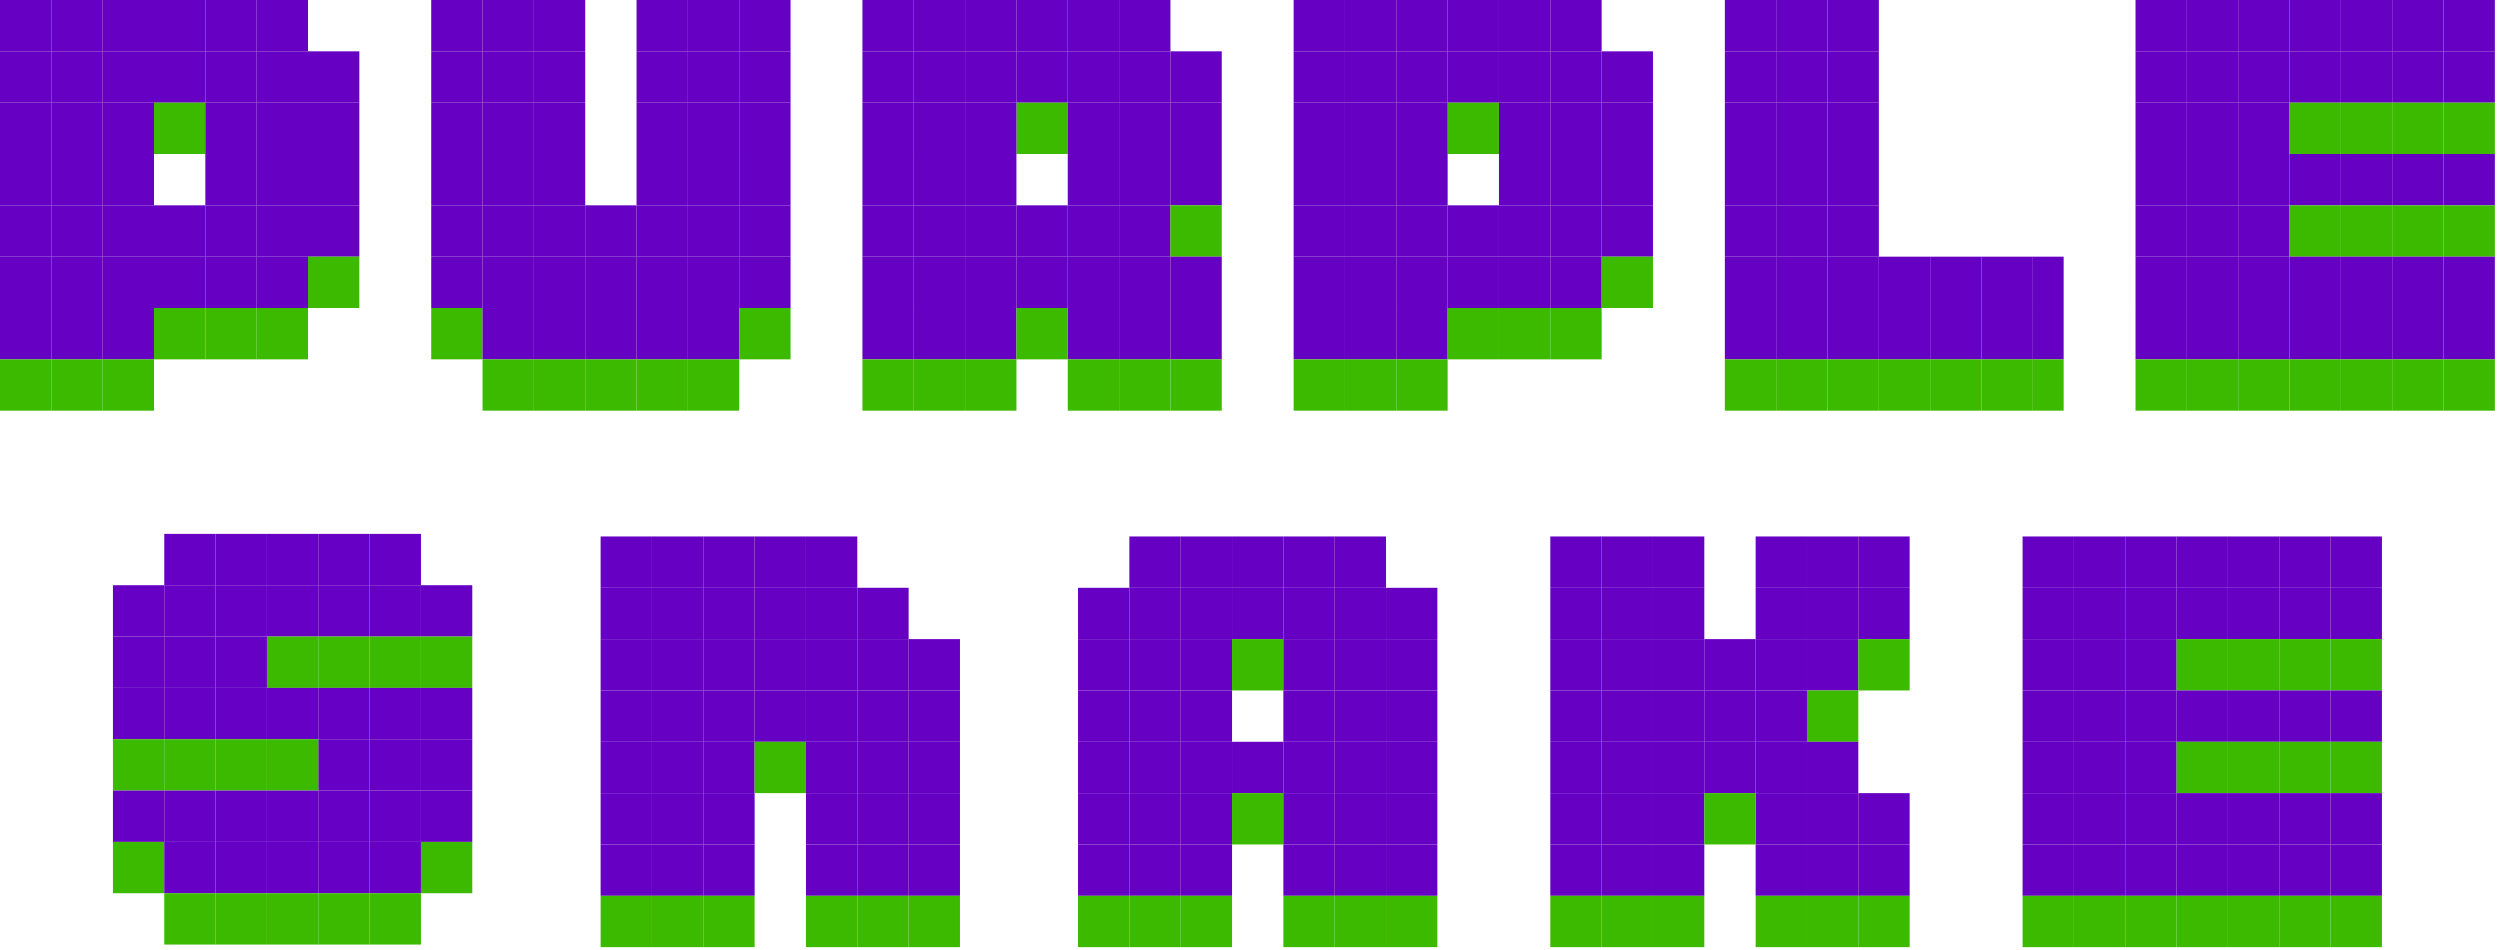 <svg viewBox="0 0 487 185" fill="none" xmlns="http://www.w3.org/2000/svg">
<g clip-path="url(#clip0_2_5373)">
<rect width="10" height="10" transform="translate(10)" fill="#6600C3"/>
<rect width="10" height="10" fill="#6600C3"/>
<rect width="10" height="10" transform="translate(20)" fill="#6600C3"/>
<rect width="10" height="10" transform="translate(30)" fill="#6600C3"/>
<rect width="10" height="10" transform="translate(40)" fill="#6600C3"/>
<rect width="10" height="10" transform="translate(0 10)" fill="#6600C3"/>
<rect width="10" height="10" transform="translate(10 10)" fill="#6600C3"/>
<rect width="10" height="10" transform="translate(20 10)" fill="#6600C3"/>
<rect width="10" height="10" transform="translate(30 10)" fill="#6600C3"/>
<rect width="10" height="10" transform="translate(30 20)" fill="#3BBA00"/>
<rect width="10" height="10" transform="translate(50 10)" fill="#6600C3"/>
<rect width="10" height="10" transform="translate(40 10)" fill="#6600C3"/>
<rect width="10" height="10" transform="translate(60 10)" fill="#6600C3"/>
<rect width="10" height="10" transform="translate(50)" fill="#6600C3"/>
<rect width="10" height="10" transform="translate(0 20)" fill="#6600C3"/>
<rect width="10" height="10" transform="translate(10 20)" fill="#6600C3"/>
<rect width="10" height="10" transform="translate(20 20)" fill="#6600C3"/>
<rect width="10" height="10" transform="translate(40 20)" fill="#6600C3"/>
<rect width="10" height="10" transform="translate(50 20)" fill="#6600C3"/>
<rect width="10" height="10" transform="translate(60 20)" fill="#6600C3"/>
<rect width="10" height="10" transform="translate(0 30)" fill="#6600C3"/>
<rect width="10" height="10" transform="translate(10 30)" fill="#6600C3"/>
<rect width="10" height="10" transform="translate(20 30)" fill="#6600C3"/>
<rect width="10" height="10" transform="translate(40 30)" fill="#6600C3"/>
<rect width="10" height="10" transform="translate(50 30)" fill="#6600C3"/>
<rect width="10" height="10" transform="translate(60 30)" fill="#6600C3"/>
<rect width="10" height="10" transform="translate(0 40)" fill="#6600C3"/>
<rect width="10" height="10" transform="translate(10 40)" fill="#6600C3"/>
<rect width="10" height="10" transform="translate(20 40)" fill="#6600C3"/>
<rect width="10" height="10" transform="translate(40 40)" fill="#6600C3"/>
<rect width="10" height="10" transform="translate(50 40)" fill="#6600C3"/>
<rect width="10" height="10" transform="translate(60 40)" fill="#6600C3"/>
<rect width="10" height="10" transform="translate(0 50)" fill="#6600C3"/>
<rect width="10" height="10" transform="translate(0 60)" fill="#6600C3"/>
<rect width="10" height="10" transform="translate(10 50)" fill="#6600C3"/>
<rect width="10" height="10" transform="translate(20 50)" fill="#6600C3"/>
<rect width="10" height="10" transform="translate(30 50)" fill="#6600C3"/>
<rect width="10" height="10" transform="translate(30 40)" fill="#6600C3"/>
<rect width="10" height="10" transform="translate(40 50)" fill="#6600C3"/>
<rect width="10" height="10" transform="translate(50 50)" fill="#6600C3"/>
<rect width="10" height="10" transform="translate(60 50)" fill="#3BBA00"/>
<rect width="10" height="10" transform="translate(0 70)" fill="#3BBA00"/>
<rect width="10" height="10" transform="translate(10 60)" fill="#6600C3"/>
<rect width="10" height="10" transform="translate(20 60)" fill="#6600C3"/>
<rect width="10" height="10" transform="translate(30 60)" fill="#3BBA00"/>
<rect width="10" height="10" transform="translate(40 60)" fill="#3BBA00"/>
<rect width="10" height="10" transform="translate(50 60)" fill="#3BBA00"/>
<rect width="10" height="10" transform="translate(10 70)" fill="#3BBA00"/>
<rect width="10" height="10" transform="translate(20 70)" fill="#3BBA00"/>
</g>
<g clip-path="url(#clip1_2_5373)">
<rect width="10" height="10" transform="translate(104)" fill="#6600C3"/>
<rect width="10" height="10" transform="translate(144)" fill="#6600C3"/>
<rect width="10" height="10" transform="translate(94)" fill="#6600C3"/>
<rect width="10" height="10" transform="translate(134)" fill="#6600C3"/>
<rect width="10" height="10" transform="translate(84)" fill="#6600C3"/>
<rect width="10" height="10" transform="translate(124)" fill="#6600C3"/>
<rect width="10" height="10" transform="translate(84 10)" fill="#6600C3"/>
<rect width="10" height="10" transform="translate(124 10)" fill="#6600C3"/>
<rect width="10" height="10" transform="translate(104 10)" fill="#6600C3"/>
<rect width="10" height="10" transform="translate(144 10)" fill="#6600C3"/>
<rect width="10" height="10" transform="translate(94 10)" fill="#6600C3"/>
<rect width="10" height="10" transform="translate(134 10)" fill="#6600C3"/>
<rect width="10" height="10" transform="translate(104 20)" fill="#6600C3"/>
<rect width="10" height="10" transform="translate(144 20)" fill="#6600C3"/>
<rect width="10" height="10" transform="translate(94 20)" fill="#6600C3"/>
<rect width="10" height="10" transform="translate(134 20)" fill="#6600C3"/>
<rect width="10" height="10" transform="translate(84 20)" fill="#6600C3"/>
<rect width="10" height="10" transform="translate(124 20)" fill="#6600C3"/>
<rect width="10" height="10" transform="translate(94 30)" fill="#6600C3"/>
<rect width="10" height="10" transform="translate(134 30)" fill="#6600C3"/>
<rect width="10" height="10" transform="translate(84 30)" fill="#6600C3"/>
<rect width="10" height="10" transform="translate(124 30)" fill="#6600C3"/>
<rect width="10" height="10" transform="translate(104 30)" fill="#6600C3"/>
<rect width="10" height="10" transform="translate(144 30)" fill="#6600C3"/>
<rect width="10" height="10" transform="translate(84 40)" fill="#6600C3"/>
<rect width="10" height="10" transform="translate(124 40)" fill="#6600C3"/>
<rect width="10" height="10" transform="translate(94 40)" fill="#6600C3"/>
<rect width="10" height="10" transform="translate(134 40)" fill="#6600C3"/>
<rect width="10" height="10" transform="translate(104 40)" fill="#6600C3"/>
<rect width="10" height="10" transform="translate(144 40)" fill="#6600C3"/>
<rect width="10" height="10" transform="translate(84 50)" fill="#6600C3"/>
<rect width="10" height="10" transform="translate(124 50)" fill="#6600C3"/>
<rect width="10" height="10" transform="translate(94 50)" fill="#6600C3"/>
<rect width="10" height="10" transform="translate(134 50)" fill="#6600C3"/>
<rect width="10" height="10" transform="translate(104 50)" fill="#6600C3"/>
<rect width="10" height="10" transform="translate(114 50)" fill="#6600C3"/>
<rect width="10" height="10" transform="translate(114 40)" fill="#6600C3"/>
<rect width="10" height="10" transform="translate(144 50)" fill="#6600C3"/>
<rect width="10" height="10" transform="translate(84 60)" fill="#3BBA00"/>
<rect width="10" height="10" transform="translate(124 60)" fill="#6600C3"/>
<rect width="10" height="10" transform="translate(94 60)" fill="#6600C3"/>
<rect width="10" height="10" transform="translate(134 60)" fill="#6600C3"/>
<rect width="10" height="10" transform="translate(104 60)" fill="#6600C3"/>
<rect width="10" height="10" transform="translate(114 60)" fill="#6600C3"/>
<rect width="10" height="10" transform="translate(144 60)" fill="#3BBA00"/>
<rect width="10" height="10" transform="translate(124 70)" fill="#3BBA00"/>
<rect width="10" height="10" transform="translate(94 70)" fill="#3BBA00"/>
<rect width="10" height="10" transform="translate(134 70)" fill="#3BBA00"/>
<rect width="10" height="10" transform="translate(104 70)" fill="#3BBA00"/>
<rect width="10" height="10" transform="translate(114 70)" fill="#3BBA00"/>
</g>
<g clip-path="url(#clip2_2_5373)">
<rect width="10" height="10" transform="translate(178)" fill="#6600C3"/>
<rect width="10" height="10" transform="translate(168)" fill="#6600C3"/>
<rect width="10" height="10" transform="translate(188)" fill="#6600C3"/>
<rect width="10" height="10" transform="translate(198)" fill="#6600C3"/>
<rect width="10" height="10" transform="translate(208)" fill="#6600C3"/>
<rect width="10" height="10" transform="translate(168 10)" fill="#6600C3"/>
<rect width="10" height="10" transform="translate(178 10)" fill="#6600C3"/>
<rect width="10" height="10" transform="translate(188 10)" fill="#6600C3"/>
<rect width="10" height="10" transform="translate(198 10)" fill="#6600C3"/>
<rect width="10" height="10" transform="translate(198 20)" fill="#3BBA00"/>
<rect width="10" height="10" transform="translate(218 10)" fill="#6600C3"/>
<rect width="10" height="10" transform="translate(208 10)" fill="#6600C3"/>
<rect width="10" height="10" transform="translate(228 10)" fill="#6600C3"/>
<rect width="10" height="10" transform="translate(218)" fill="#6600C3"/>
<rect width="10" height="10" transform="translate(168 20)" fill="#6600C3"/>
<rect width="10" height="10" transform="translate(178 20)" fill="#6600C3"/>
<rect width="10" height="10" transform="translate(188 20)" fill="#6600C3"/>
<rect width="10" height="10" transform="translate(208 20)" fill="#6600C3"/>
<rect width="10" height="10" transform="translate(218 20)" fill="#6600C3"/>
<rect width="10" height="10" transform="translate(228 20)" fill="#6600C3"/>
<rect width="10" height="10" transform="translate(168 30)" fill="#6600C3"/>
<rect width="10" height="10" transform="translate(178 30)" fill="#6600C3"/>
<rect width="10" height="10" transform="translate(188 30)" fill="#6600C3"/>
<rect width="10" height="10" transform="translate(208 30)" fill="#6600C3"/>
<rect width="10" height="10" transform="translate(218 30)" fill="#6600C3"/>
<rect width="10" height="10" transform="translate(228 30)" fill="#6600C3"/>
<rect width="10" height="10" transform="translate(168 40)" fill="#6600C3"/>
<rect width="10" height="10" transform="translate(178 40)" fill="#6600C3"/>
<rect width="10" height="10" transform="translate(188 40)" fill="#6600C3"/>
<rect width="10" height="10" transform="translate(208 40)" fill="#6600C3"/>
<rect width="10" height="10" transform="translate(218 40)" fill="#6600C3"/>
<rect width="10" height="10" transform="translate(228 40)" fill="#3BBA00"/>
<rect width="10" height="10" transform="translate(168 50)" fill="#6600C3"/>
<rect width="10" height="10" transform="translate(168 60)" fill="#6600C3"/>
<rect width="10" height="10" transform="translate(178 50)" fill="#6600C3"/>
<rect width="10" height="10" transform="translate(188 50)" fill="#6600C3"/>
<rect width="10" height="10" transform="translate(198 40)" fill="#6600C3"/>
<rect width="10" height="10" transform="translate(208 50)" fill="#6600C3"/>
<rect width="10" height="10" transform="translate(218 50)" fill="#6600C3"/>
<rect width="10" height="10" transform="translate(228 50)" fill="#6600C3"/>
<rect width="10" height="10" transform="translate(168 70)" fill="#3BBA00"/>
<rect width="10" height="10" transform="translate(178 60)" fill="#6600C3"/>
<rect width="10" height="10" transform="translate(188 60)" fill="#6600C3"/>
<rect width="10" height="10" transform="translate(198 50)" fill="#6600C3"/>
<rect width="10" height="10" transform="translate(208 60)" fill="#6600C3"/>
<rect width="10" height="10" transform="translate(218 60)" fill="#6600C3"/>
<rect width="10" height="10" transform="translate(228 60)" fill="#6600C3"/>
<rect width="10" height="10" transform="translate(228 70)" fill="#3BBA00"/>
<rect width="10" height="10" transform="translate(178 70)" fill="#3BBA00"/>
<rect width="10" height="10" transform="translate(188 70)" fill="#3BBA00"/>
<rect width="10" height="10" transform="translate(198 60)" fill="#3BBA00"/>
<rect width="10" height="10" transform="translate(208 70)" fill="#3BBA00"/>
<rect width="10" height="10" transform="translate(218 70)" fill="#3BBA00"/>
</g>
<g clip-path="url(#clip3_2_5373)">
<rect width="10" height="10" transform="translate(262)" fill="#6600C3"/>
<rect width="10" height="10" transform="translate(252)" fill="#6600C3"/>
<rect width="10" height="10" transform="translate(272)" fill="#6600C3"/>
<rect width="10" height="10" transform="translate(282)" fill="#6600C3"/>
<rect width="10" height="10" transform="translate(292)" fill="#6600C3"/>
<rect width="10" height="10" transform="translate(252 10)" fill="#6600C3"/>
<rect width="10" height="10" transform="translate(262 10)" fill="#6600C3"/>
<rect width="10" height="10" transform="translate(272 10)" fill="#6600C3"/>
<rect width="10" height="10" transform="translate(282 10)" fill="#6600C3"/>
<rect width="10" height="10" transform="translate(282 20)" fill="#3BBA00"/>
<rect width="10" height="10" transform="translate(302 10)" fill="#6600C3"/>
<rect width="10" height="10" transform="translate(292 10)" fill="#6600C3"/>
<rect width="10" height="10" transform="translate(312 10)" fill="#6600C3"/>
<rect width="10" height="10" transform="translate(302)" fill="#6600C3"/>
<rect width="10" height="10" transform="translate(252 20)" fill="#6600C3"/>
<rect width="10" height="10" transform="translate(262 20)" fill="#6600C3"/>
<rect width="10" height="10" transform="translate(272 20)" fill="#6600C3"/>
<rect width="10" height="10" transform="translate(292 20)" fill="#6600C3"/>
<rect width="10" height="10" transform="translate(302 20)" fill="#6600C3"/>
<rect width="10" height="10" transform="translate(312 20)" fill="#6600C3"/>
<rect width="10" height="10" transform="translate(252 30)" fill="#6600C3"/>
<rect width="10" height="10" transform="translate(262 30)" fill="#6600C3"/>
<rect width="10" height="10" transform="translate(272 30)" fill="#6600C3"/>
<rect width="10" height="10" transform="translate(292 30)" fill="#6600C3"/>
<rect width="10" height="10" transform="translate(302 30)" fill="#6600C3"/>
<rect width="10" height="10" transform="translate(312 30)" fill="#6600C3"/>
<rect width="10" height="10" transform="translate(252 40)" fill="#6600C3"/>
<rect width="10" height="10" transform="translate(262 40)" fill="#6600C3"/>
<rect width="10" height="10" transform="translate(272 40)" fill="#6600C3"/>
<rect width="10" height="10" transform="translate(292 40)" fill="#6600C3"/>
<rect width="10" height="10" transform="translate(302 40)" fill="#6600C3"/>
<rect width="10" height="10" transform="translate(312 40)" fill="#6600C3"/>
<rect width="10" height="10" transform="translate(252 50)" fill="#6600C3"/>
<rect width="10" height="10" transform="translate(252 60)" fill="#6600C3"/>
<rect width="10" height="10" transform="translate(262 50)" fill="#6600C3"/>
<rect width="10" height="10" transform="translate(272 50)" fill="#6600C3"/>
<rect width="10" height="10" transform="translate(282 50)" fill="#6600C3"/>
<rect width="10" height="10" transform="translate(282 40)" fill="#6600C3"/>
<rect width="10" height="10" transform="translate(292 50)" fill="#6600C3"/>
<rect width="10" height="10" transform="translate(302 50)" fill="#6600C3"/>
<rect width="10" height="10" transform="translate(312 50)" fill="#3BBA00"/>
<rect width="10" height="10" transform="translate(252 70)" fill="#3BBA00"/>
<rect width="10" height="10" transform="translate(262 60)" fill="#6600C3"/>
<rect width="10" height="10" transform="translate(272 60)" fill="#6600C3"/>
<rect width="10" height="10" transform="translate(282 60)" fill="#3BBA00"/>
<rect width="10" height="10" transform="translate(292 60)" fill="#3BBA00"/>
<rect width="10" height="10" transform="translate(302 60)" fill="#3BBA00"/>
<rect width="10" height="10" transform="translate(262 70)" fill="#3BBA00"/>
<rect width="10" height="10" transform="translate(272 70)" fill="#3BBA00"/>
</g>
<g clip-path="url(#clip4_2_5373)">
<rect width="10" height="10" transform="translate(346)" fill="#6600C3"/>
<rect width="10" height="10" transform="translate(336)" fill="#6600C3"/>
<rect width="10" height="10" transform="translate(356)" fill="#6600C3"/>
<rect width="10" height="10" transform="translate(336 10)" fill="#6600C3"/>
<rect width="10" height="10" transform="translate(346 10)" fill="#6600C3"/>
<rect width="10" height="10" transform="translate(356 10)" fill="#6600C3"/>
<rect width="10" height="10" transform="translate(336 20)" fill="#6600C3"/>
<rect width="10" height="10" transform="translate(346 20)" fill="#6600C3"/>
<rect width="10" height="10" transform="translate(356 20)" fill="#6600C3"/>
<rect width="10" height="10" transform="translate(336 30)" fill="#6600C3"/>
<rect width="10" height="10" transform="translate(346 30)" fill="#6600C3"/>
<rect width="10" height="10" transform="translate(356 30)" fill="#6600C3"/>
<rect width="10" height="10" transform="translate(336 40)" fill="#6600C3"/>
<rect width="10" height="10" transform="translate(346 40)" fill="#6600C3"/>
<rect width="10" height="10" transform="translate(356 40)" fill="#6600C3"/>
<rect width="10" height="10" transform="translate(336 50)" fill="#6600C3"/>
<rect width="10" height="10" transform="translate(376 50)" fill="#6600C3"/>
<rect width="10" height="10" transform="translate(366 50)" fill="#6600C3"/>
<rect width="10" height="10" transform="translate(346 50)" fill="#6600C3"/>
<rect width="10" height="10" transform="translate(386 50)" fill="#6600C3"/>
<rect width="10" height="10" transform="translate(356 50)" fill="#6600C3"/>
<rect width="10" height="10" transform="translate(396 50)" fill="#6600C3"/>
<rect width="10" height="10" transform="translate(356 60)" fill="#6600C3"/>
<rect width="10" height="10" transform="translate(396 60)" fill="#6600C3"/>
<rect width="10" height="10" transform="translate(336 60)" fill="#6600C3"/>
<rect width="10" height="10" transform="translate(376 60)" fill="#6600C3"/>
<rect width="10" height="10" transform="translate(366 60)" fill="#6600C3"/>
<rect width="10" height="10" transform="translate(336 70)" fill="#3BBA00"/>
<rect width="10" height="10" transform="translate(376 70)" fill="#3BBA00"/>
<rect width="10" height="10" transform="translate(366 70)" fill="#3BBA00"/>
<rect width="10" height="10" transform="translate(346 60)" fill="#6600C3"/>
<rect width="10" height="10" transform="translate(386 60)" fill="#6600C3"/>
<rect width="10" height="10" transform="translate(346 70)" fill="#3BBA00"/>
<rect width="10" height="10" transform="translate(386 70)" fill="#3BBA00"/>
<rect width="10" height="10" transform="translate(356 70)" fill="#3BBA00"/>
<rect width="10" height="10" transform="translate(396 70)" fill="#3BBA00"/>
</g>
<rect width="10" height="10" transform="translate(426)" fill="#6600C3"/>
<rect width="10" height="10" transform="translate(416)" fill="#6600C3"/>
<rect width="10" height="10" transform="translate(436)" fill="#6600C3"/>
<rect width="10" height="10" transform="translate(446)" fill="#6600C3"/>
<rect width="10" height="10" transform="translate(456)" fill="#6600C3"/>
<rect width="10" height="10" transform="translate(466)" fill="#6600C3"/>
<rect width="10" height="10" transform="translate(476)" fill="#6600C3"/>
<rect width="10" height="10" transform="translate(416 10)" fill="#6600C3"/>
<rect width="10" height="10" transform="translate(426 10)" fill="#6600C3"/>
<rect width="10" height="10" transform="translate(436 10)" fill="#6600C3"/>
<rect width="10" height="10" transform="translate(446 10)" fill="#6600C3"/>
<rect width="10" height="10" transform="translate(456 10)" fill="#6600C3"/>
<rect width="10" height="10" transform="translate(466 10)" fill="#6600C3"/>
<rect width="10" height="10" transform="translate(476 10)" fill="#6600C3"/>
<rect width="10" height="10" transform="translate(416 20)" fill="#6600C3"/>
<rect width="10" height="10" transform="translate(426 20)" fill="#6600C3"/>
<rect width="10" height="10" transform="translate(436 20)" fill="#6600C3"/>
<rect width="10" height="10" transform="translate(446 20)" fill="#3BBA00"/>
<rect width="10" height="10" transform="translate(456 20)" fill="#3BBA00"/>
<rect width="10" height="10" transform="translate(466 20)" fill="#3BBA00"/>
<rect width="10" height="10" transform="translate(476 20)" fill="#3BBA00"/>
<rect width="10" height="10" transform="translate(416 30)" fill="#6600C3"/>
<rect width="10" height="10" transform="translate(426 30)" fill="#6600C3"/>
<rect width="10" height="10" transform="translate(436 30)" fill="#6600C3"/>
<rect width="10" height="10" transform="translate(456 30)" fill="#6600C3"/>
<rect width="10" height="10" transform="translate(446 30)" fill="#6600C3"/>
<rect width="10" height="10" transform="translate(466 30)" fill="#6600C3"/>
<rect width="10" height="10" transform="translate(476 30)" fill="#6600C3"/>
<rect width="10" height="10" transform="translate(416 40)" fill="#6600C3"/>
<rect width="10" height="10" transform="translate(426 40)" fill="#6600C3"/>
<rect width="10" height="10" transform="translate(436 40)" fill="#6600C3"/>
<rect width="10" height="10" transform="translate(456 40)" fill="#3BBA00"/>
<rect width="10" height="10" transform="translate(446 40)" fill="#3BBA00"/>
<rect width="10" height="10" transform="translate(466 40)" fill="#3BBA00"/>
<rect width="10" height="10" transform="translate(476 40)" fill="#3BBA00"/>
<rect width="10" height="10" transform="translate(416 50)" fill="#6600C3"/>
<rect width="10" height="10" transform="translate(426 50)" fill="#6600C3"/>
<rect width="10" height="10" transform="translate(436 50)" fill="#6600C3"/>
<rect width="10" height="10" transform="translate(446 50)" fill="#6600C3"/>
<rect width="10" height="10" transform="translate(456 50)" fill="#6600C3"/>
<rect width="10" height="10" transform="translate(466 50)" fill="#6600C3"/>
<rect width="10" height="10" transform="translate(476 50)" fill="#6600C3"/>
<rect width="10" height="10" transform="translate(416 60)" fill="#6600C3"/>
<rect width="10" height="10" transform="translate(426 60)" fill="#6600C3"/>
<rect width="10" height="10" transform="translate(436 60)" fill="#6600C3"/>
<rect width="10" height="10" transform="translate(446 60)" fill="#6600C3"/>
<rect width="10" height="10" transform="translate(456 60)" fill="#6600C3"/>
<rect width="10" height="10" transform="translate(466 60)" fill="#6600C3"/>
<rect width="10" height="10" transform="translate(476 60)" fill="#6600C3"/>
<rect width="10" height="10" transform="translate(476 70)" fill="#3BBA00"/>
<rect width="10" height="10" transform="translate(426 70)" fill="#3BBA00"/>
<rect width="10" height="10" transform="translate(416 70)" fill="#3BBA00"/>
<rect width="10" height="10" transform="translate(436 70)" fill="#3BBA00"/>
<rect width="10" height="10" transform="translate(446 70)" fill="#3BBA00"/>
<rect width="10" height="10" transform="translate(456 70)" fill="#3BBA00"/>
<rect width="10" height="10" transform="translate(466 70)" fill="#3BBA00"/>
<rect width="10" height="10" transform="translate(32 104)" fill="#6600C4"/>
<rect width="10" height="10" transform="translate(42 104)" fill="#6600C4"/>
<rect width="10" height="10" transform="translate(52 104)" fill="#6600C4"/>
<rect width="10" height="10" transform="translate(62 104)" fill="#6600C4"/>
<rect width="10" height="10" transform="translate(22 114)" fill="#6600C4"/>
<rect width="10" height="10" transform="translate(32 114)" fill="#6600C4"/>
<rect width="10" height="10" transform="translate(42 114)" fill="#6600C4"/>
<rect width="10" height="10" transform="translate(52 114)" fill="#6600C4"/>
<rect width="10" height="10" transform="translate(52 124)" fill="#3BBA00"/>
<rect width="10" height="10" transform="translate(72 114)" fill="#6600C4"/>
<rect width="10" height="10" transform="translate(62 114)" fill="#6600C4"/>
<rect width="10" height="10" transform="translate(82 114)" fill="#6600C4"/>
<rect width="10" height="10" transform="translate(72 104)" fill="#6600C4"/>
<rect width="10" height="10" transform="translate(22 124)" fill="#6600C4"/>
<rect width="10" height="10" transform="translate(32 124)" fill="#6600C4"/>
<rect width="10" height="10" transform="translate(42 124)" fill="#6600C4"/>
<rect width="10" height="10" transform="translate(62 124)" fill="#3BBA00"/>
<rect width="10" height="10" transform="translate(72 124)" fill="#3BBA00"/>
<rect width="10" height="10" transform="translate(82 124)" fill="#3BBA00"/>
<rect width="10" height="10" transform="translate(22 134)" fill="#6600C4"/>
<rect width="10" height="10" transform="translate(32 134)" fill="#6600C4"/>
<rect width="10" height="10" transform="translate(42 134)" fill="#6600C4"/>
<rect width="10" height="10" transform="translate(62 134)" fill="#6600C4"/>
<rect width="10" height="10" transform="translate(52 134)" fill="#6600C4"/>
<rect width="10" height="10" transform="translate(72 134)" fill="#6600C4"/>
<rect width="10" height="10" transform="translate(82 134)" fill="#6600C4"/>
<rect width="10" height="10" transform="translate(22 144)" fill="#3BBA00"/>
<rect width="10" height="10" transform="translate(32 144)" fill="#3BBA00"/>
<rect width="10" height="10" transform="translate(42 144)" fill="#3BBA00"/>
<rect width="10" height="10" transform="translate(62 144)" fill="#6600C4"/>
<rect width="10" height="10" transform="translate(72 144)" fill="#6600C4"/>
<rect width="10" height="10" transform="translate(82 144)" fill="#6600C4"/>
<rect width="10" height="10" transform="translate(22 154)" fill="#6600C4"/>
<rect width="10" height="10" transform="translate(32 154)" fill="#6600C4"/>
<rect width="10" height="10" transform="translate(42 154)" fill="#6600C4"/>
<rect width="10" height="10" transform="translate(52 144)" fill="#3BBA00"/>
<rect width="10" height="10" transform="translate(62 154)" fill="#6600C4"/>
<rect width="10" height="10" transform="translate(72 154)" fill="#6600C4"/>
<rect width="10" height="10" transform="translate(22 164)" fill="#3BBA00"/>
<rect width="10" height="10" transform="translate(32 164)" fill="#6600C4"/>
<rect width="10" height="10" transform="translate(42 164)" fill="#6600C4"/>
<rect width="10" height="10" transform="translate(52 154)" fill="#6600C4"/>
<rect width="10" height="10" transform="translate(52 164)" fill="#6600C4"/>
<rect width="10" height="10" transform="translate(62 164)" fill="#6600C4"/>
<rect width="10" height="10" transform="translate(72 164)" fill="#6600C4"/>
<rect width="10" height="10" transform="translate(82 154)" fill="#6600C4"/>
<rect width="10" height="10" transform="translate(82 164)" fill="#3BBA00"/>
<rect width="10" height="10" transform="translate(32 174)" fill="#3BBA00"/>
<rect width="10" height="10" transform="translate(42 174)" fill="#3BBA00"/>
<rect width="10" height="10" transform="translate(52 174)" fill="#3BBA00"/>
<rect width="10" height="10" transform="translate(62 174)" fill="#3BBA00"/>
<rect width="10" height="10" transform="translate(72 174)" fill="#3BBA00"/>
<g clip-path="url(#clip5_2_5373)">
<rect width="10" height="10" transform="translate(127 104.5)" fill="#6600C3"/>
<rect width="10" height="10" transform="translate(117 104.5)" fill="#6600C3"/>
<rect width="10" height="10" transform="translate(137 104.5)" fill="#6600C3"/>
<rect width="10" height="10" transform="translate(147 104.5)" fill="#6600C3"/>
<rect width="10" height="10" transform="translate(157 104.5)" fill="#6600C3"/>
<rect width="10" height="10" transform="translate(117 114.5)" fill="#6600C3"/>
<rect width="10" height="10" transform="translate(127 114.5)" fill="#6600C3"/>
<rect width="10" height="10" transform="translate(137 114.5)" fill="#6600C3"/>
<rect width="10" height="10" transform="translate(147 114.5)" fill="#6600C3"/>
<rect width="10" height="10" transform="translate(157 114.5)" fill="#6600C3"/>
<rect width="10" height="10" transform="translate(167 114.5)" fill="#6600C3"/>
<rect width="10" height="10" transform="translate(117 124.5)" fill="#6600C3"/>
<rect width="10" height="10" transform="translate(127 124.5)" fill="#6600C3"/>
<rect width="10" height="10" transform="translate(137 124.5)" fill="#6600C3"/>
<rect width="10" height="10" transform="translate(147 124.5)" fill="#6600C3"/>
<rect width="10" height="10" transform="translate(147 134.5)" fill="#6600C3"/>
<rect width="10" height="10" transform="translate(157 124.5)" fill="#6600C3"/>
<rect width="10" height="10" transform="translate(167 124.5)" fill="#6600C3"/>
<rect width="10" height="10" transform="translate(177 124.5)" fill="#6600C3"/>
<rect width="10" height="10" transform="translate(117 134.5)" fill="#6600C3"/>
<rect width="10" height="10" transform="translate(127 134.5)" fill="#6600C3"/>
<rect width="10" height="10" transform="translate(137 134.5)" fill="#6600C3"/>
<rect width="10" height="10" transform="translate(157 134.5)" fill="#6600C3"/>
<rect width="10" height="10" transform="translate(167 134.5)" fill="#6600C3"/>
<rect width="10" height="10" transform="translate(177 134.5)" fill="#6600C3"/>
<rect width="10" height="10" transform="translate(117 144.5)" fill="#6600C3"/>
<rect width="10" height="10" transform="translate(127 144.5)" fill="#6600C3"/>
<rect width="10" height="10" transform="translate(137 144.5)" fill="#6600C3"/>
<rect width="10" height="10" transform="translate(157 144.5)" fill="#6600C3"/>
<rect width="10" height="10" transform="translate(167 144.5)" fill="#6600C3"/>
<rect width="10" height="10" transform="translate(177 144.5)" fill="#6600C3"/>
<rect width="10" height="10" transform="translate(117 154.5)" fill="#6600C3"/>
<rect width="10" height="10" transform="translate(127 154.5)" fill="#6600C3"/>
<rect width="10" height="10" transform="translate(137 154.5)" fill="#6600C3"/>
<rect width="10" height="10" transform="translate(147 144.5)" fill="#3BBA00"/>
<rect width="10" height="10" transform="translate(157 154.5)" fill="#6600C3"/>
<rect width="10" height="10" transform="translate(167 154.5)" fill="#6600C3"/>
<rect width="10" height="10" transform="translate(177 154.5)" fill="#6600C3"/>
<rect width="10" height="10" transform="translate(117 164.5)" fill="#6600C3"/>
<rect width="10" height="10" transform="translate(127 164.5)" fill="#6600C3"/>
<rect width="10" height="10" transform="translate(137 164.5)" fill="#6600C3"/>
<rect width="10" height="10" transform="translate(157 164.5)" fill="#6600C3"/>
<rect width="10" height="10" transform="translate(167 164.5)" fill="#6600C3"/>
<rect width="10" height="10" transform="translate(177 164.5)" fill="#6600C3"/>
<rect width="10" height="10" transform="translate(117 174.5)" fill="#3BBA00"/>
<rect width="10" height="10" transform="translate(127 174.5)" fill="#3BBA00"/>
<rect width="10" height="10" transform="translate(137 174.5)" fill="#3BBA00"/>
<rect width="10" height="10" transform="translate(157 174.5)" fill="#3BBA00"/>
<rect width="10" height="10" transform="translate(167 174.5)" fill="#3BBA00"/>
<rect width="10" height="10" transform="translate(177 174.5)" fill="#3BBA00"/>
</g>
<g clip-path="url(#clip6_2_5373)">
<rect width="10" height="10" transform="translate(220 104.5)" fill="#6600C3"/>
<rect width="10" height="10" transform="translate(230 104.5)" fill="#6600C3"/>
<rect width="10" height="10" transform="translate(240 104.5)" fill="#6600C3"/>
<rect width="10" height="10" transform="translate(250 104.5)" fill="#6600C3"/>
<rect width="10" height="10" transform="translate(260 104.5)" fill="#6600C3"/>
<rect width="10" height="10" transform="translate(210 114.5)" fill="#6600C3"/>
<rect width="10" height="10" transform="translate(220 114.5)" fill="#6600C3"/>
<rect width="10" height="10" transform="translate(230 114.5)" fill="#6600C3"/>
<rect width="10" height="10" transform="translate(240 114.5)" fill="#6600C3"/>
<rect width="10" height="10" transform="translate(250 114.5)" fill="#6600C3"/>
<rect width="10" height="10" transform="translate(260 114.5)" fill="#6600C3"/>
<rect width="10" height="10" transform="translate(270 114.5)" fill="#6600C3"/>
<rect width="10" height="10" transform="translate(210 124.5)" fill="#6600C3"/>
<rect width="10" height="10" transform="translate(220 124.5)" fill="#6600C3"/>
<rect width="10" height="10" transform="translate(230 124.5)" fill="#6600C3"/>
<rect width="10" height="10" transform="translate(240 124.5)" fill="#3BBA00"/>
<rect width="10" height="10" transform="translate(250 124.5)" fill="#6600C3"/>
<rect width="10" height="10" transform="translate(260 124.5)" fill="#6600C3"/>
<rect width="10" height="10" transform="translate(270 124.5)" fill="#6600C3"/>
<rect width="10" height="10" transform="translate(210 134.5)" fill="#6600C3"/>
<rect width="10" height="10" transform="translate(220 134.5)" fill="#6600C3"/>
<rect width="10" height="10" transform="translate(230 134.5)" fill="#6600C3"/>
<rect width="10" height="10" transform="translate(250 134.5)" fill="#6600C3"/>
<rect width="10" height="10" transform="translate(260 134.5)" fill="#6600C3"/>
<rect width="10" height="10" transform="translate(270 134.5)" fill="#6600C3"/>
<rect width="10" height="10" transform="translate(210 144.5)" fill="#6600C3"/>
<rect width="10" height="10" transform="translate(220 144.5)" fill="#6600C3"/>
<rect width="10" height="10" transform="translate(230 144.5)" fill="#6600C3"/>
<rect width="10" height="10" transform="translate(240 144.5)" fill="#6600C3"/>
<rect width="10" height="10" transform="translate(250 144.5)" fill="#6600C3"/>
<rect width="10" height="10" transform="translate(260 144.5)" fill="#6600C3"/>
<rect width="10" height="10" transform="translate(270 144.5)" fill="#6600C3"/>
<rect width="10" height="10" transform="translate(210 154.5)" fill="#6600C3"/>
<rect width="10" height="10" transform="translate(220 154.5)" fill="#6600C3"/>
<rect width="10" height="10" transform="translate(230 154.5)" fill="#6600C3"/>
<rect width="10" height="10" transform="translate(240 154.5)" fill="#3BBA00"/>
<rect width="10" height="10" transform="translate(250 154.5)" fill="#6600C3"/>
<rect width="10" height="10" transform="translate(260 154.5)" fill="#6600C3"/>
<rect width="10" height="10" transform="translate(270 154.5)" fill="#6600C3"/>
<rect width="10" height="10" transform="translate(210 164.5)" fill="#6600C3"/>
<rect width="10" height="10" transform="translate(220 164.5)" fill="#6600C3"/>
<rect width="10" height="10" transform="translate(230 164.5)" fill="#6600C3"/>
<rect width="10" height="10" transform="translate(250 164.5)" fill="#6600C3"/>
<rect width="10" height="10" transform="translate(260 164.5)" fill="#6600C3"/>
<rect width="10" height="10" transform="translate(270 164.5)" fill="#6600C3"/>
<rect width="10" height="10" transform="translate(210 174.5)" fill="#3BBA00"/>
<rect width="10" height="10" transform="translate(220 174.5)" fill="#3BBA00"/>
<rect width="10" height="10" transform="translate(230 174.5)" fill="#3BBA00"/>
<rect width="10" height="10" transform="translate(250 174.5)" fill="#3BBA00"/>
<rect width="10" height="10" transform="translate(260 174.5)" fill="#3BBA00"/>
<rect width="10" height="10" transform="translate(270 174.5)" fill="#3BBA00"/>
</g>
<g clip-path="url(#clip7_2_5373)">
<rect width="10" height="10" transform="translate(312 104.5)" fill="#6600C3"/>
<rect width="10" height="10" transform="translate(352 104.5)" fill="#6600C3"/>
<rect width="10" height="10" transform="translate(302 104.5)" fill="#6600C3"/>
<rect width="10" height="10" transform="translate(342 104.5)" fill="#6600C3"/>
<rect width="10" height="10" transform="translate(322 104.5)" fill="#6600C3"/>
<rect width="10" height="10" transform="translate(362 104.5)" fill="#6600C3"/>
<rect width="10" height="10" transform="translate(302 114.5)" fill="#6600C3"/>
<rect width="10" height="10" transform="translate(342 114.5)" fill="#6600C3"/>
<rect width="10" height="10" transform="translate(312 114.5)" fill="#6600C3"/>
<rect width="10" height="10" transform="translate(352 114.5)" fill="#6600C3"/>
<rect width="10" height="10" transform="translate(322 114.5)" fill="#6600C3"/>
<rect width="10" height="10" transform="translate(362 114.5)" fill="#6600C3"/>
<rect width="10" height="10" transform="translate(302 124.5)" fill="#6600C3"/>
<rect width="10" height="10" transform="translate(342 124.5)" fill="#6600C3"/>
<rect width="10" height="10" transform="translate(312 124.5)" fill="#6600C3"/>
<rect width="10" height="10" transform="translate(352 124.5)" fill="#6600C3"/>
<rect width="10" height="10" transform="translate(322 124.5)" fill="#6600C3"/>
<rect width="10" height="10" transform="translate(362 124.5)" fill="#3BBA00"/>
<rect width="10" height="10" transform="translate(332 124.5)" fill="#6600C3"/>
<rect width="10" height="10" transform="translate(302 134.5)" fill="#6600C3"/>
<rect width="10" height="10" transform="translate(312 134.5)" fill="#6600C3"/>
<rect width="10" height="10" transform="translate(322 134.5)" fill="#6600C3"/>
<rect width="10" height="10" transform="translate(332 134.5)" fill="#6600C3"/>
<rect width="10" height="10" transform="translate(342 134.5)" fill="#6600C3"/>
<rect width="10" height="10" transform="translate(352 134.5)" fill="#3BBA00"/>
<rect width="10" height="10" transform="translate(302 144.5)" fill="#6600C3"/>
<rect width="10" height="10" transform="translate(312 144.5)" fill="#6600C3"/>
<rect width="10" height="10" transform="translate(322 144.5)" fill="#6600C3"/>
<rect width="10" height="10" transform="translate(332 144.5)" fill="#6600C3"/>
<rect width="10" height="10" transform="translate(342 144.5)" fill="#6600C3"/>
<rect width="10" height="10" transform="translate(352 144.5)" fill="#6600C3"/>
<rect width="10" height="10" transform="translate(302 154.5)" fill="#6600C3"/>
<rect width="10" height="10" transform="translate(342 154.5)" fill="#6600C3"/>
<rect width="10" height="10" transform="translate(312 154.5)" fill="#6600C3"/>
<rect width="10" height="10" transform="translate(352 154.5)" fill="#6600C3"/>
<rect width="10" height="10" transform="translate(322 154.5)" fill="#6600C3"/>
<rect width="10" height="10" transform="translate(362 154.5)" fill="#6600C3"/>
<rect width="10" height="10" transform="translate(332 154.5)" fill="#3BBA00"/>
<rect width="10" height="10" transform="translate(322 164.5)" fill="#6600C3"/>
<rect width="10" height="10" transform="translate(362 164.5)" fill="#6600C3"/>
<rect width="10" height="10" transform="translate(302 164.5)" fill="#6600C3"/>
<rect width="10" height="10" transform="translate(342 164.5)" fill="#6600C3"/>
<rect width="10" height="10" transform="translate(302 174.5)" fill="#3BBA00"/>
<rect width="10" height="10" transform="translate(342 174.5)" fill="#3BBA00"/>
<rect width="10" height="10" transform="translate(312 164.5)" fill="#6600C3"/>
<rect width="10" height="10" transform="translate(352 164.5)" fill="#6600C3"/>
<rect width="10" height="10" transform="translate(312 174.5)" fill="#3BBA00"/>
<rect width="10" height="10" transform="translate(352 174.5)" fill="#3BBA00"/>
<rect width="10" height="10" transform="translate(322 174.5)" fill="#3BBA00"/>
<rect width="10" height="10" transform="translate(362 174.5)" fill="#3BBA00"/>
</g>
<g clip-path="url(#clip8_2_5373)">
<rect width="10" height="10" transform="translate(404 104.5)" fill="#6600C3"/>
<rect width="10" height="10" transform="translate(394 104.5)" fill="#6600C3"/>
<rect width="10" height="10" transform="translate(414 104.5)" fill="#6600C3"/>
<rect width="10" height="10" transform="translate(424 104.5)" fill="#6600C3"/>
<rect width="10" height="10" transform="translate(434 104.5)" fill="#6600C3"/>
<rect width="10" height="10" transform="translate(444 104.5)" fill="#6600C3"/>
<rect width="10" height="10" transform="translate(454 104.5)" fill="#6600C3"/>
<rect width="10" height="10" transform="translate(394 114.5)" fill="#6600C3"/>
<rect width="10" height="10" transform="translate(404 114.5)" fill="#6600C3"/>
<rect width="10" height="10" transform="translate(414 114.5)" fill="#6600C3"/>
<rect width="10" height="10" transform="translate(424 114.5)" fill="#6600C3"/>
<rect width="10" height="10" transform="translate(434 114.5)" fill="#6600C3"/>
<rect width="10" height="10" transform="translate(444 114.5)" fill="#6600C3"/>
<rect width="10" height="10" transform="translate(454 114.5)" fill="#6600C3"/>
<rect width="10" height="10" transform="translate(394 124.5)" fill="#6600C3"/>
<rect width="10" height="10" transform="translate(404 124.5)" fill="#6600C3"/>
<rect width="10" height="10" transform="translate(414 124.5)" fill="#6600C3"/>
<rect width="10" height="10" transform="translate(424 124.5)" fill="#3BBA00"/>
<rect width="10" height="10" transform="translate(434 124.5)" fill="#3BBA00"/>
<rect width="10" height="10" transform="translate(444 124.5)" fill="#3BBA00"/>
<rect width="10" height="10" transform="translate(454 124.5)" fill="#3BBA00"/>
<rect width="10" height="10" transform="translate(394 134.5)" fill="#6600C3"/>
<rect width="10" height="10" transform="translate(404 134.5)" fill="#6600C3"/>
<rect width="10" height="10" transform="translate(414 134.5)" fill="#6600C3"/>
<rect width="10" height="10" transform="translate(434 134.5)" fill="#6600C3"/>
<rect width="10" height="10" transform="translate(424 134.5)" fill="#6600C3"/>
<rect width="10" height="10" transform="translate(444 134.5)" fill="#6600C3"/>
<rect width="10" height="10" transform="translate(454 134.5)" fill="#6600C3"/>
<rect width="10" height="10" transform="translate(394 144.5)" fill="#6600C3"/>
<rect width="10" height="10" transform="translate(404 144.5)" fill="#6600C3"/>
<rect width="10" height="10" transform="translate(414 144.5)" fill="#6600C3"/>
<rect width="10" height="10" transform="translate(434 144.5)" fill="#3BBA00"/>
<rect width="10" height="10" transform="translate(424 144.5)" fill="#3BBA00"/>
<rect width="10" height="10" transform="translate(444 144.5)" fill="#3BBA00"/>
<rect width="10" height="10" transform="translate(454 144.5)" fill="#3BBA00"/>
<rect width="10" height="10" transform="translate(394 154.5)" fill="#6600C3"/>
<rect width="10" height="10" transform="translate(404 154.5)" fill="#6600C3"/>
<rect width="10" height="10" transform="translate(414 154.5)" fill="#6600C3"/>
<rect width="10" height="10" transform="translate(424 154.5)" fill="#6600C3"/>
<rect width="10" height="10" transform="translate(434 154.5)" fill="#6600C3"/>
<rect width="10" height="10" transform="translate(444 154.5)" fill="#6600C3"/>
<rect width="10" height="10" transform="translate(454 154.5)" fill="#6600C3"/>
<rect width="10" height="10" transform="translate(394 164.5)" fill="#6600C3"/>
<rect width="10" height="10" transform="translate(404 164.5)" fill="#6600C3"/>
<rect width="10" height="10" transform="translate(414 164.5)" fill="#6600C3"/>
<rect width="10" height="10" transform="translate(424 164.5)" fill="#6600C3"/>
<rect width="10" height="10" transform="translate(434 164.5)" fill="#6600C3"/>
<rect width="10" height="10" transform="translate(444 164.5)" fill="#6600C3"/>
<rect width="10" height="10" transform="translate(454 164.5)" fill="#6600C3"/>
<rect width="10" height="10" transform="translate(454 174.5)" fill="#3BBA00"/>
<rect width="10" height="10" transform="translate(404 174.5)" fill="#3BBA00"/>
<rect width="10" height="10" transform="translate(394 174.5)" fill="#3BBA00"/>
<rect width="10" height="10" transform="translate(414 174.5)" fill="#3BBA00"/>
<rect width="10" height="10" transform="translate(424 174.5)" fill="#3BBA00"/>
<rect width="10" height="10" transform="translate(434 174.5)" fill="#3BBA00"/>
<rect width="10" height="10" transform="translate(444 174.5)" fill="#3BBA00"/>
</g>
<defs>
<clipPath id="clip0_2_5373">
<rect width="70" height="80" fill="white"/>
</clipPath>
<clipPath id="clip1_2_5373">
<rect width="70" height="80" fill="white" transform="translate(84)"/>
</clipPath>
<clipPath id="clip2_2_5373">
<rect width="70" height="80" fill="white" transform="translate(168)"/>
</clipPath>
<clipPath id="clip3_2_5373">
<rect width="70" height="80" fill="white" transform="translate(252)"/>
</clipPath>
<clipPath id="clip4_2_5373">
<rect width="66" height="80" fill="white" transform="translate(336)"/>
</clipPath>
<clipPath id="clip5_2_5373">
<rect width="71" height="80" fill="white" transform="translate(117 104.5)"/>
</clipPath>
<clipPath id="clip6_2_5373">
<rect width="70" height="80" fill="white" transform="translate(210 104.5)"/>
</clipPath>
<clipPath id="clip7_2_5373">
<rect width="70" height="80" fill="white" transform="translate(302 104.5)"/>
</clipPath>
<clipPath id="clip8_2_5373">
<rect width="71" height="80" fill="white" transform="translate(394 104.5)"/>
</clipPath>
</defs>
</svg>

